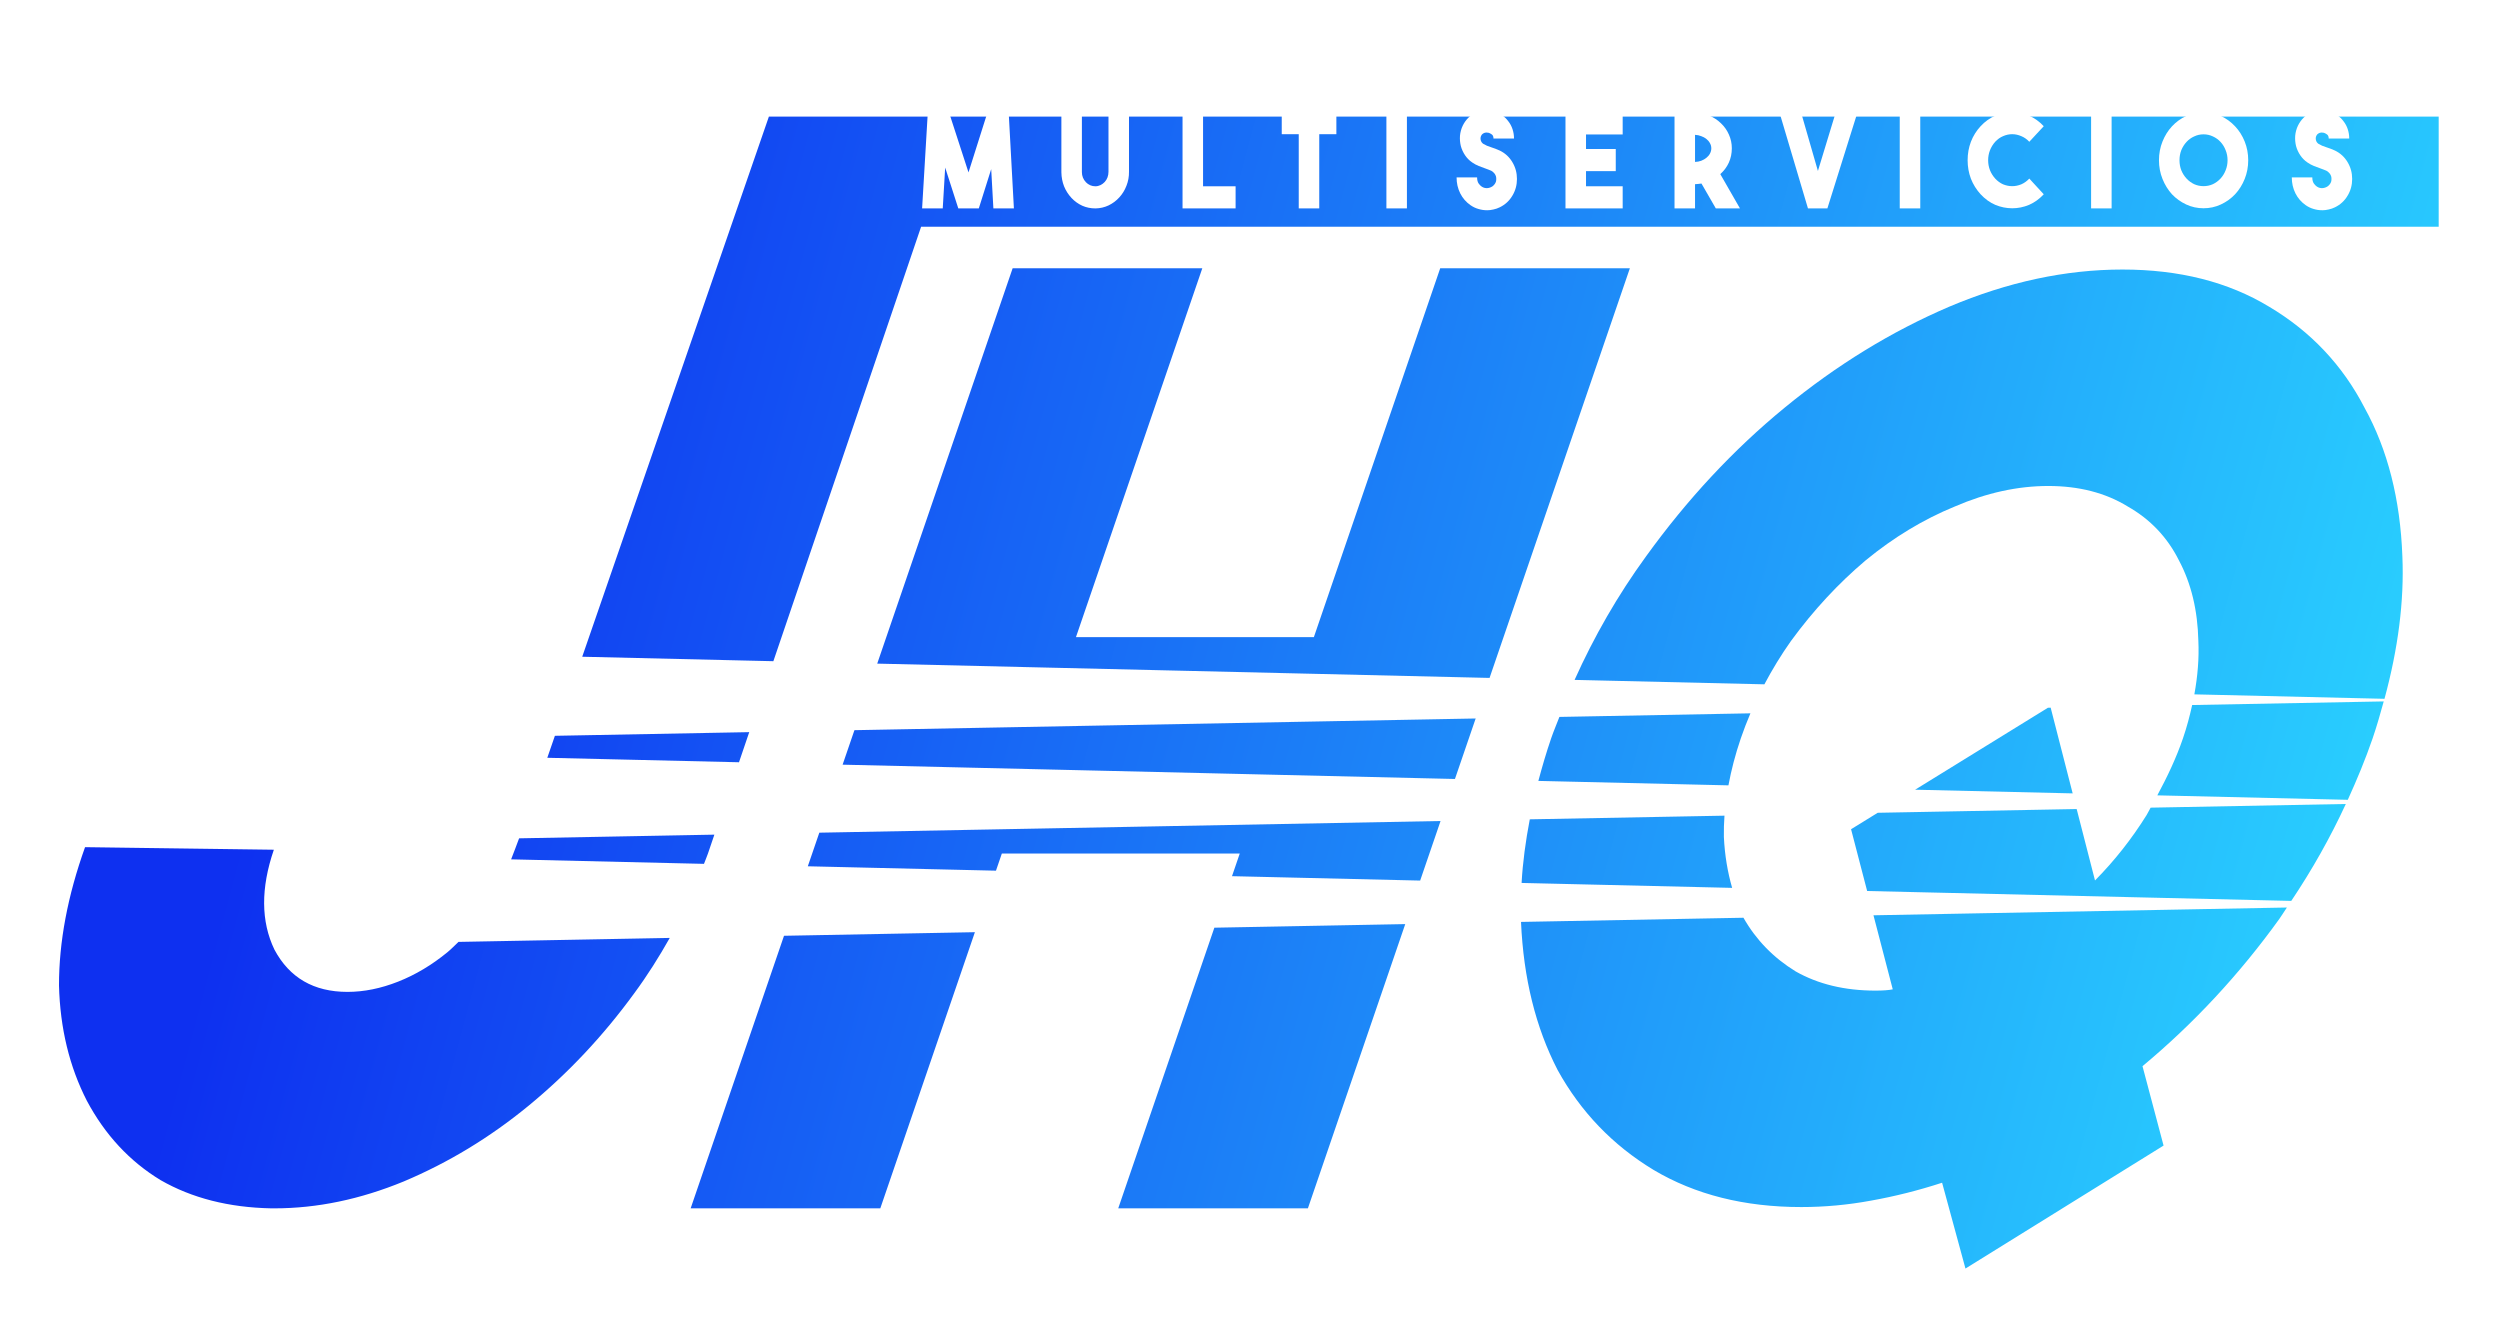 <?xml version="1.0" encoding="UTF-8" standalone="no"?>
<!-- Created with Inkscape (http://www.inkscape.org/) -->

<svg
   width="205mm"
   height="110mm"
   viewBox="0 0 205 110"
   version="1.1"
   id="svg5"
   inkscape:version="1.1.1 (3bf5ae0d25, 2021-09-20)"
   sodipodi:docname="LogotipoJHQ2.svg"
   inkscape:export-filename="C:\Users\Usuario\Desktop\JHQ Multiservicios\icon\LogotipoJHQ2.png"
   inkscape:export-xdpi="96"
   inkscape:export-ydpi="96"
   xmlns:inkscape="http://www.inkscape.org/namespaces/inkscape"
   xmlns:sodipodi="http://sodipodi.sourceforge.net/DTD/sodipodi-0.dtd"
   xmlns:xlink="http://www.w3.org/1999/xlink"
   xmlns="http://www.w3.org/2000/svg"
   xmlns:svg="http://www.w3.org/2000/svg">
  <sodipodi:namedview
     id="namedview7"
     pagecolor="#ffffff"
     bordercolor="#999999"
     borderopacity="1"
     inkscape:pageshadow="0"
     inkscape:pageopacity="0"
     inkscape:pagecheckerboard="0"
     inkscape:document-units="mm"
     showgrid="false"
     showguides="true"
     inkscape:guide-bbox="true"
     inkscape:zoom="0.7071068"
     inkscape:cx="440.52751"
     inkscape:cy="177.4838"
     inkscape:window-width="1366"
     inkscape:window-height="745"
     inkscape:window-x="-8"
     inkscape:window-y="-8"
     inkscape:window-maximized="1"
     inkscape:current-layer="layer2"
     scale-x="1"
     showborder="true" />
  <defs
     id="defs2">
    <linearGradient
       inkscape:collect="always"
       id="linearGradient23255">
      <stop
         style="stop-color:#0e30f0;stop-opacity:1"
         offset="0"
         id="stop23251" />
      <stop
         style="stop-color:#2ad4ff;stop-opacity:1"
         offset="1"
         id="stop23253" />
    </linearGradient>
    <linearGradient
       inkscape:collect="always"
       xlink:href="#linearGradient23255"
       id="linearGradient23257"
       x1="237.588"
       y1="230.517"
       x2="620.486"
       y2="339.476"
       gradientUnits="userSpaceOnUse" />
    <filter
       style="color-interpolation-filters:sRGB"
       inkscape:label="Drop Shadow"
       id="filter48959"
       x="-0.013"
       y="-0.03"
       width="1.038"
       height="1.068">
      <feFlood
         flood-opacity="0.996"
         flood-color="rgb(0,0,0)"
         result="flood"
         id="feFlood48949" />
      <feComposite
         in="flood"
         in2="SourceGraphic"
         operator="in"
         result="composite1"
         id="feComposite48951" />
      <feGaussianBlur
         in="composite1"
         stdDeviation="2.5"
         result="blur"
         id="feGaussianBlur48953" />
      <feOffset
         dx="4.79"
         dy="1.796"
         result="offset"
         id="feOffset48955" />
      <feComposite
         in="SourceGraphic"
         in2="offset"
         operator="over"
         result="composite2"
         id="feComposite48957" />
    </filter>
    <filter
       style="color-interpolation-filters:sRGB"
       inkscape:label="Drop Shadow"
       id="filter48959-2"
       x="-0.013"
       y="-0.03"
       width="1.038"
       height="1.068">
      <feFlood
         flood-opacity="0.996"
         flood-color="rgb(0,0,0)"
         result="flood"
         id="feFlood48949-0" />
      <feComposite
         in="flood"
         in2="SourceGraphic"
         operator="in"
         result="composite1"
         id="feComposite48951-2" />
      <feGaussianBlur
         in="composite1"
         stdDeviation="2.5"
         result="blur"
         id="feGaussianBlur48953-6" />
      <feOffset
         dx="4.79"
         dy="1.796"
         result="offset"
         id="feOffset48955-9" />
      <feComposite
         in="SourceGraphic"
         in2="offset"
         operator="over"
         result="composite2"
         id="feComposite48957-7" />
    </filter>
    <filter
       style="color-interpolation-filters:sRGB"
       inkscape:label="Drop Shadow"
       id="filter48959-2-0"
       x="-0.013"
       y="-0.03"
       width="1.038"
       height="1.068">
      <feFlood
         flood-opacity="0.996"
         flood-color="rgb(0,0,0)"
         result="flood"
         id="feFlood48949-0-0" />
      <feComposite
         in="flood"
         in2="SourceGraphic"
         operator="in"
         result="composite1"
         id="feComposite48951-2-7" />
      <feGaussianBlur
         in="composite1"
         stdDeviation="2.5"
         result="blur"
         id="feGaussianBlur48953-6-3" />
      <feOffset
         dx="4.79"
         dy="1.796"
         result="offset"
         id="feOffset48955-9-0" />
      <feComposite
         in="SourceGraphic"
         in2="offset"
         operator="over"
         result="composite2"
         id="feComposite48957-7-7" />
    </filter>
    <linearGradient
       inkscape:collect="always"
       xlink:href="#linearGradient23255"
       id="linearGradient3151"
       gradientUnits="userSpaceOnUse"
       x1="237.588"
       y1="230.517"
       x2="620.486"
       y2="339.476" />
  </defs>
  <g
     inkscape:label="Logotipo 1"
     inkscape:groupmode="layer"
     id="layer1"
     style="display:none">
    <path
       id="path9894"
       style="font-size:56.619px;line-height:1.25;font-family:'The Bold Font';-inkscape-font-specification:'The Bold Font';fill:url(#linearGradient23257);fill-opacity:1;stroke-width:5.458;filter:url(#filter48959)"
       d="m 319.172,167.254 -35.109,95.254 35.949,0.787 27.787,-76.619 H 633.215 V 167.254 H 354.842 338.225 Z m 45.842,26.748 -25.469,69.721 115.164,2.52 26.389,-72.24 h -35.67 l -23.76,65.045 h -44.746 l 23.762,-65.045 z m 208.727,0.225 c -10.694,0 -21.552,2.184 -32.574,6.551 -10.882,4.367 -21.216,10.313 -31.002,17.842 -9.59,7.378 -18.267,16.111 -26.033,26.199 -5.344,6.888 -9.782,14.162 -13.43,21.773 l 35.695,0.781 c 1.477,-2.61 3.13,-5.165 5.004,-7.648 4.231,-5.421 8.919,-10.163 14.062,-14.229 5.284,-4.065 10.871,-7.228 16.762,-9.486 5.946,-2.409 11.803,-3.613 17.572,-3.613 5.769,0 10.746,1.204 14.932,3.613 4.24,2.259 7.448,5.421 9.621,9.486 2.314,4.065 3.536,8.808 3.666,14.229 0.152,3.041 -0.127,6.187 -0.752,9.418 l 35.758,0.783 c 2.56,-8.837 3.723,-17.22 3.365,-25.107 -0.395,-10.088 -2.763,-18.821 -7.104,-26.199 -4.145,-7.528 -10.132,-13.475 -17.965,-17.842 -7.692,-4.367 -16.884,-6.551 -27.578,-6.551 z m 49.135,76.16 -36.025,0.635 c -0.457,1.928 -0.998,3.876 -1.727,5.869 -1.258,3.445 -2.94,6.78 -4.828,10.061 l 35.824,0.785 c 1.72,-3.552 3.323,-7.149 4.674,-10.846 0.805,-2.204 1.449,-4.355 2.082,-6.504 z m -62.637,1.104 -0.51,0.01 -24.982,14.455 29.629,0.648 z m -56.469,0.996 -35.926,0.633 c -0.511,1.259 -1.082,2.493 -1.549,3.771 -0.929,2.542 -1.703,5.038 -2.406,7.514 l 35.746,0.783 c 0.533,-2.688 1.29,-5.448 2.33,-8.297 0.543,-1.487 1.147,-2.954 1.805,-4.404 z m -51.674,0.91 -116.838,2.061 -2.223,6.084 115.164,2.521 z m -136.621,2.408 -36.551,0.645 -1.428,3.877 36.053,0.789 z m 300.273,12.668 -36.709,0.648 c -0.272,0.436 -0.482,0.888 -0.766,1.32 -2.806,4.216 -6.038,8.054 -9.695,11.518 l -3.447,-12.594 -37.418,0.66 -5.014,2.9 3.025,10.895 79.766,1.744 c 3.931,-5.496 7.351,-11.193 10.258,-17.092 z m -116.857,2.061 -36.617,0.645 c -0.781,3.819 -1.323,7.567 -1.539,11.219 l 39.596,0.867 c -0.845,-2.761 -1.39,-5.735 -1.553,-8.982 -0.03,-1.228 0.02,-2.482 0.113,-3.748 z m -53.398,0.941 -116.838,2.059 -2.164,5.926 35.387,0.775 1.102,-3.018 h 44.746 l -1.457,3.988 35.387,0.775 z m -136.574,2.406 -36.727,0.648 c -0.534,1.376 -0.956,2.374 -1.502,3.709 l 36.273,0.793 c 0.237,-0.609 0.523,-1.2 0.746,-1.814 z m -118.359,2.207 c -3.276,8.582 -4.909,16.714 -4.9,24.393 0.205,7.528 1.951,14.303 5.238,20.326 3.428,6.023 8.055,10.691 13.881,14.004 5.88,3.162 12.804,4.818 20.77,4.969 h 0.633 c 8.02,0 16.126,-1.582 24.316,-4.744 8.386,-3.313 16.2,-7.753 23.441,-13.324 7.437,-5.722 14.078,-12.347 19.924,-19.875 2.48,-3.152 4.662,-6.415 6.664,-9.744 l -39.732,0.701 c -0.691,0.604 -1.346,1.256 -2.072,1.814 -2.936,2.259 -6.031,3.991 -9.285,5.195 -3.254,1.205 -6.428,1.807 -9.523,1.807 -6.332,-10e-6 -10.912,-2.484 -13.74,-7.453 -2.547,-4.969 -2.584,-10.842 -0.109,-17.617 z m 414.107,10.643 -77.752,1.371 3.625,13.057 c -0.759,0.151 -1.841,0.225 -3.248,0.225 -5.769,0 -10.775,-1.128 -15.016,-3.387 -4.177,-2.404 -7.448,-5.559 -9.816,-9.463 l -41.834,0.736 c 0.46,9.903 2.752,18.61 6.885,26.117 4.34,7.378 10.355,13.251 18.047,17.617 7.832,4.367 17.097,6.549 27.791,6.549 4.362,0 8.721,-0.376 13.076,-1.129 4.496,-0.753 8.962,-1.807 13.396,-3.162 l 4.393,15.133 37.258,-21.684 -3.961,-14.002 c 9.645,-7.528 18.225,-16.186 25.74,-25.973 0.501,-0.657 0.93,-1.343 1.416,-2.006 z m -165.814,2.924 -35.9,0.633 -18.08,49.492 h 35.67 z m -80.938,1.426 -35.9,0.633 -17.559,48.066 H 340.125 Z"
       transform="matrix(0.408,0,0,0.4,133.803,61.54)" />
    <g
       aria-label="M  U  L  T  I  S  E  R  V  I  C  I  O  S"
       transform="matrix(1.52,0,0,1.534,133.803,61.54)"
       id="text27285"
       style="font-size:7.05px;line-height:1.25;font-family:'The Bold Font';-inkscape-font-specification:'The Bold Font';stroke-width:0.176">
      <path
         d="m 90.761,37.531 h 1.227 l 0.303,5.181 h -1.191 l -0.127,-2.115 -0.719,2.115 h -1.191 l -0.761,-2.199 -0.141,2.199 H 86.962 l 0.331,-5.181 H 88.519 l 1.135,3.243 z"
         id="path844" />
      <path
         d="m 97.014,42.713 q -0.395,0 -0.747,-0.141 Q 95.914,42.424 95.64,42.156 95.358,41.874 95.202,41.521 95.054,41.169 95.047,40.767 v -3.236 h 1.191 v 3.229 q 0,0.31 0.233,0.543 0.233,0.219 0.55,0.219 0.155,0 0.296,-0.063 0.141,-0.063 0.247,-0.169 0.106,-0.106 0.162,-0.247 0.056,-0.141 0.056,-0.303 v -3.208 h 1.191 v 3.201 q 0.007,0.402 -0.148,0.761 -0.148,0.36 -0.416,0.627 -0.261,0.268 -0.62,0.43 -0.352,0.155 -0.754,0.162 z"
         id="path846" />
      <path
         d="m 105.164,42.713 h -3.081 v -5.181 h 1.191 v 3.99 h 1.889 z"
         id="path848" />
      <path
         d="m 111.015,37.517 v 1.198 h -0.994 v 3.997 h -1.191 v -3.997 h -0.987 v -1.198 z"
         id="path850" />
      <path
         d="m 115.11,42.713 h -1.191 v -5.181 h 1.191 z"
         id="path852" />
      <path
         d="m 119.749,42.812 q -0.247,0 -0.493,-0.07 -0.24,-0.063 -0.458,-0.204 -0.381,-0.247 -0.592,-0.634 -0.211,-0.395 -0.211,-0.86 h 1.191 q 0,0.211 0.092,0.331 0.092,0.113 0.162,0.155 0.127,0.085 0.275,0.092 0.148,0.007 0.289,-0.056 0.099,-0.042 0.155,-0.106 0.064,-0.063 0.092,-0.12 0.035,-0.063 0.042,-0.12 0.007,-0.056 0.007,-0.092 0,-0.035 -0.007,-0.092 -0.007,-0.056 -0.042,-0.12 -0.028,-0.063 -0.092,-0.12 -0.056,-0.063 -0.155,-0.113 -0.077,-0.035 -0.169,-0.063 -0.085,-0.028 -0.183,-0.063 -0.176,-0.056 -0.367,-0.127 -0.19,-0.07 -0.381,-0.19 -0.247,-0.155 -0.416,-0.388 -0.169,-0.233 -0.247,-0.501 -0.07,-0.268 -0.049,-0.55 0.028,-0.289 0.162,-0.55 0.127,-0.24 0.317,-0.416 0.19,-0.176 0.423,-0.275 0.233,-0.106 0.501,-0.127 0.268,-0.021 0.543,0.049 0.268,0.063 0.486,0.204 0.219,0.134 0.374,0.331 0.162,0.19 0.247,0.43 0.085,0.24 0.085,0.501 h -1.191 q 0,-0.162 -0.106,-0.226 -0.099,-0.063 -0.176,-0.085 -0.014,0 -0.07,-0.007 -0.049,-0.014 -0.12,0 -0.064,0.007 -0.134,0.049 -0.07,0.035 -0.113,0.12 -0.056,0.113 -0.021,0.24 0.035,0.12 0.141,0.19 0.099,0.056 0.219,0.106 0.12,0.042 0.254,0.085 0.12,0.035 0.24,0.078 0.127,0.042 0.254,0.099 0.465,0.211 0.726,0.62 0.268,0.409 0.268,0.909 0,0.493 -0.268,0.902 -0.261,0.409 -0.726,0.62 -0.183,0.085 -0.374,0.12 -0.19,0.042 -0.381,0.042 z"
         id="path854" />
      <path
         d="m 127.637,38.73 h -2.129 v 0.783 h 1.727 v 1.191 h -1.727 v 0.818 h 2.129 v 1.191 h -3.32 v -5.167 l 3.32,-0.007 z"
         id="path856" />
      <path
         d="m 132.213,41.373 q -0.092,0.014 -0.183,0.021 -0.092,0.007 -0.19,0.014 v 1.304 h -1.191 v -5.16 h 1.191 q 0.444,0.007 0.832,0.162 0.388,0.155 0.677,0.416 0.296,0.261 0.458,0.606 0.169,0.345 0.169,0.74 0,0.416 -0.176,0.775 -0.176,0.352 -0.493,0.613 l 1.142,1.847 h -1.403 z M 131.839,40.21 q 0.19,-0.007 0.36,-0.063 0.176,-0.063 0.303,-0.162 0.134,-0.099 0.204,-0.226 0.077,-0.134 0.077,-0.282 0,-0.148 -0.077,-0.275 -0.07,-0.127 -0.204,-0.226 -0.127,-0.099 -0.303,-0.155 -0.169,-0.063 -0.36,-0.07 z"
         id="path858" />
      <path
         d="m 140.024,37.496 h 1.262 l -1.762,5.217 h -1.128 l -1.671,-5.217 h 1.255 l 0.994,3.201 z"
         id="path860" />
      <path
         d="m 144.916,42.713 h -1.191 v -5.181 h 1.191 z"
         id="path862" />
      <path
         d="m 150.252,42.706 q -0.501,0 -0.98,-0.183 -0.472,-0.19 -0.853,-0.571 -0.367,-0.374 -0.564,-0.839 -0.19,-0.472 -0.19,-0.994 0,-0.529 0.19,-0.994 0.197,-0.472 0.564,-0.839 0.381,-0.381 0.86,-0.571 0.479,-0.19 0.973,-0.19 0.501,0 0.973,0.19 0.479,0.19 0.86,0.571 l -0.839,0.839 q -0.204,-0.204 -0.465,-0.303 -0.261,-0.106 -0.529,-0.106 -0.268,0 -0.529,0.106 -0.254,0.099 -0.458,0.303 -0.197,0.204 -0.303,0.458 -0.106,0.254 -0.106,0.536 0,0.282 0.106,0.536 0.106,0.247 0.303,0.451 0.204,0.204 0.458,0.31 0.261,0.099 0.529,0.099 0.268,0 0.529,-0.099 0.261,-0.106 0.465,-0.31 l 0.839,0.846 q -0.381,0.381 -0.853,0.571 -0.472,0.183 -0.98,0.183 z"
         id="path864" />
      <path
         d="m 156.026,42.713 h -1.191 v -5.181 h 1.191 z"
         id="path866" />
      <path
         d="m 161.363,37.531 q 0.536,0 1.008,0.204 0.472,0.204 0.825,0.557 0.352,0.345 0.557,0.818 0.204,0.472 0.204,1.008 0,0.536 -0.204,1.008 -0.204,0.472 -0.557,0.825 -0.352,0.345 -0.825,0.55 -0.472,0.204 -1.008,0.204 -0.536,0 -1.008,-0.204 -0.472,-0.204 -0.825,-0.55 -0.345,-0.352 -0.55,-0.825 -0.204,-0.472 -0.204,-1.008 0,-0.536 0.204,-1.008 0.204,-0.472 0.55,-0.818 0.352,-0.352 0.825,-0.557 0.472,-0.204 1.008,-0.204 z m 0,3.983 q 0.289,0 0.543,-0.106 0.254,-0.113 0.444,-0.303 0.19,-0.19 0.296,-0.444 0.113,-0.254 0.113,-0.543 0,-0.289 -0.113,-0.543 -0.106,-0.254 -0.296,-0.444 -0.19,-0.19 -0.444,-0.296 -0.254,-0.113 -0.543,-0.113 -0.289,0 -0.543,0.113 -0.254,0.106 -0.444,0.296 -0.19,0.19 -0.303,0.444 -0.106,0.254 -0.106,0.543 0,0.289 0.106,0.543 0.113,0.254 0.303,0.444 0.19,0.19 0.444,0.303 0.254,0.106 0.543,0.106 z"
         id="path868" />
      <path
         d="m 168.243,42.812 q -0.247,0 -0.493,-0.07 -0.24,-0.063 -0.458,-0.204 -0.381,-0.247 -0.592,-0.634 -0.211,-0.395 -0.211,-0.86 h 1.191 q 0,0.211 0.092,0.331 0.092,0.113 0.162,0.155 0.127,0.085 0.275,0.092 0.148,0.007 0.289,-0.056 0.099,-0.042 0.155,-0.106 0.064,-0.063 0.092,-0.12 0.035,-0.063 0.042,-0.12 0.007,-0.056 0.007,-0.092 0,-0.035 -0.007,-0.092 -0.007,-0.056 -0.042,-0.12 -0.028,-0.063 -0.092,-0.12 -0.056,-0.063 -0.155,-0.113 -0.078,-0.035 -0.169,-0.063 -0.085,-0.028 -0.183,-0.063 -0.176,-0.056 -0.367,-0.127 -0.19,-0.07 -0.381,-0.19 -0.247,-0.155 -0.416,-0.388 -0.169,-0.233 -0.247,-0.501 -0.07,-0.268 -0.049,-0.55 0.028,-0.289 0.162,-0.55 0.127,-0.24 0.317,-0.416 0.19,-0.176 0.423,-0.275 0.233,-0.106 0.501,-0.127 0.268,-0.021 0.543,0.049 0.268,0.063 0.486,0.204 0.219,0.134 0.374,0.331 0.162,0.19 0.247,0.43 0.085,0.24 0.085,0.501 h -1.191 q 0,-0.162 -0.106,-0.226 -0.099,-0.063 -0.176,-0.085 -0.014,0 -0.07,-0.007 -0.049,-0.014 -0.12,0 -0.063,0.007 -0.134,0.049 -0.07,0.035 -0.113,0.12 -0.056,0.113 -0.021,0.24 0.035,0.12 0.141,0.19 0.099,0.056 0.219,0.106 0.12,0.042 0.254,0.085 0.12,0.035 0.24,0.078 0.127,0.042 0.254,0.099 0.465,0.211 0.726,0.62 0.268,0.409 0.268,0.909 0,0.493 -0.268,0.902 -0.261,0.409 -0.726,0.62 -0.183,0.085 -0.374,0.12 -0.19,0.042 -0.381,0.042 z"
         id="path870" />
    </g>
  </g>
  <g
     inkscape:groupmode="layer"
     id="layer2"
     inkscape:label="Logotipo 2"
     style="display:inline">
    <path
       id="path9894-5"
       style="font-size:56.619px;line-height:1.25;font-family:'The Bold Font';-inkscape-font-specification:'The Bold Font';fill:url(#linearGradient3151);fill-opacity:1;stroke-width:5.458;filter:url(#filter48959-2-0)"
       d="m 319.172,167.254 -35.109,95.254 35.949,0.787 27.787,-76.619 H 633.215 V 167.254 H 354.842 338.225 Z m 45.842,26.748 -25.469,69.721 115.164,2.52 26.389,-72.24 h -35.67 l -23.76,65.045 h -44.746 l 23.762,-65.045 z m 208.727,0.225 c -10.694,0 -21.552,2.184 -32.574,6.551 -10.882,4.367 -21.216,10.313 -31.002,17.842 -9.59,7.378 -18.267,16.111 -26.033,26.199 -5.344,6.888 -9.782,14.162 -13.43,21.773 l 35.695,0.781 c 1.477,-2.61 3.13,-5.165 5.004,-7.648 4.231,-5.421 8.919,-10.163 14.062,-14.229 5.284,-4.065 10.871,-7.228 16.762,-9.486 5.946,-2.409 11.803,-3.613 17.572,-3.613 5.769,0 10.746,1.204 14.932,3.613 4.24,2.259 7.448,5.421 9.621,9.486 2.314,4.065 3.536,8.808 3.666,14.229 0.152,3.041 -0.127,6.187 -0.752,9.418 l 35.758,0.783 c 2.56,-8.837 3.723,-17.22 3.365,-25.107 -0.395,-10.088 -2.763,-18.821 -7.104,-26.199 -4.145,-7.528 -10.132,-13.475 -17.965,-17.842 -7.692,-4.367 -16.884,-6.551 -27.578,-6.551 z m 49.135,76.16 -36.025,0.635 c -0.457,1.928 -0.998,3.876 -1.727,5.869 -1.258,3.445 -2.94,6.78 -4.828,10.061 l 35.824,0.785 c 1.72,-3.552 3.323,-7.149 4.674,-10.846 0.805,-2.204 1.449,-4.355 2.082,-6.504 z m -62.637,1.104 -0.51,0.01 -24.982,14.455 29.629,0.648 z m -56.469,0.996 -35.926,0.633 c -0.511,1.259 -1.082,2.493 -1.549,3.771 -0.929,2.542 -1.703,5.038 -2.406,7.514 l 35.746,0.783 c 0.533,-2.688 1.29,-5.448 2.33,-8.297 0.543,-1.487 1.147,-2.954 1.805,-4.404 z m -51.674,0.91 -116.838,2.061 -2.223,6.084 115.164,2.521 z m -136.621,2.408 -36.551,0.645 -1.428,3.877 36.053,0.789 z m 300.273,12.668 -36.709,0.648 c -0.272,0.436 -0.482,0.888 -0.766,1.32 -2.806,4.216 -6.038,8.054 -9.695,11.518 l -3.447,-12.594 -37.418,0.66 -5.014,2.9 3.025,10.895 79.766,1.744 c 3.931,-5.496 7.351,-11.193 10.258,-17.092 z m -116.857,2.061 -36.617,0.645 c -0.781,3.819 -1.323,7.567 -1.539,11.219 l 39.596,0.867 c -0.845,-2.761 -1.39,-5.735 -1.553,-8.982 -0.03,-1.228 0.02,-2.482 0.113,-3.748 z m -53.398,0.941 -116.838,2.059 -2.164,5.926 35.387,0.775 1.102,-3.018 h 44.746 l -1.457,3.988 35.387,0.775 z m -136.574,2.406 -36.727,0.648 c -0.534,1.376 -0.956,2.374 -1.502,3.709 l 36.273,0.793 c 0.237,-0.609 0.523,-1.2 0.746,-1.814 z m -118.359,2.207 c -3.276,8.582 -4.909,16.714 -4.9,24.393 0.205,7.528 1.951,14.303 5.238,20.326 3.428,6.023 8.055,10.691 13.881,14.004 5.88,3.162 12.804,4.818 20.77,4.969 h 0.633 c 8.02,0 16.126,-1.582 24.316,-4.744 8.386,-3.313 16.2,-7.753 23.441,-13.324 7.437,-5.722 14.078,-12.347 19.924,-19.875 2.48,-3.152 4.662,-6.415 6.664,-9.744 l -39.732,0.701 c -0.691,0.604 -1.346,1.256 -2.072,1.814 -2.936,2.259 -6.031,3.991 -9.285,5.195 -3.254,1.205 -6.428,1.807 -9.523,1.807 -6.332,-10e-6 -10.912,-2.484 -13.74,-7.453 -2.547,-4.969 -2.584,-10.842 -0.109,-17.617 z m 414.107,10.643 -77.752,1.371 3.625,13.057 c -0.759,0.151 -1.841,0.225 -3.248,0.225 -5.769,0 -10.775,-1.128 -15.016,-3.387 -4.177,-2.404 -7.448,-5.559 -9.816,-9.463 l -41.834,0.736 c 0.46,9.903 2.752,18.61 6.885,26.117 4.34,7.378 10.355,13.251 18.047,17.617 7.832,4.367 17.097,6.549 27.791,6.549 4.362,0 8.721,-0.376 13.076,-1.129 4.496,-0.753 8.962,-1.807 13.396,-3.162 l 4.393,15.133 37.258,-21.684 -3.961,-14.002 c 9.645,-7.528 18.225,-16.186 25.74,-25.973 0.501,-0.657 0.93,-1.343 1.416,-2.006 z m -165.814,2.924 -35.9,0.633 -18.08,49.492 h 35.67 z m -80.938,1.426 -35.9,0.633 -17.559,48.066 H 340.125 Z"
       transform="matrix(0.436,0,0,0.465,-78.198,-69.049)" />
    <g
       aria-label="M  U  L  T  I  S  E  R  V  I  C  I  O  S"
       transform="scale(0.963,1.038)"
       id="text27285-5"
       style="font-size:10.339px;font-family:'The Bold Font';-inkscape-font-specification:'The Bold Font';fill:#ffffff;stroke-width:0.258">
      <path
         d="m 84.09,8.864 h 1.799 l 0.445,7.599 h -1.747 l -0.186,-3.102 -1.055,3.102 h -1.747 l -1.117,-3.226 -0.207,3.226 H 78.518 l 0.486,-7.599 h 1.799 l 1.665,4.756 z"
         id="path1206" />
      <path
         d="m 93.261,16.463 q -0.579,0 -1.096,-0.207 -0.517,-0.217 -0.92,-0.61 -0.414,-0.414 -0.641,-0.93 -0.217,-0.517 -0.227,-1.106 V 8.864 h 1.747 v 4.735 q 0,0.455 0.341,0.796 0.341,0.321 0.806,0.321 0.227,0 0.434,-0.093 0.207,-0.093 0.362,-0.248 0.155,-0.155 0.238,-0.362 0.083,-0.207 0.083,-0.445 V 8.864 h 1.747 V 13.558 q 0.01,0.589 -0.217,1.117 -0.217,0.527 -0.61,0.92 -0.383,0.393 -0.91,0.631 -0.517,0.227 -1.106,0.238 z"
         id="path1208" />
      <path
         d="m 105.212,16.463 h -4.518 V 8.864 h 1.747 v 5.852 h 2.771 z"
         id="path1210" />
      <path
         d="m 113.793,8.843 v 1.758 h -1.458 v 5.862 h -1.747 v -5.862 h -1.447 V 8.843 Z"
         id="path1212" />
      <path
         d="m 119.8,16.463 h -1.747 V 8.864 h 1.747 z"
         id="path1214" />
      <path
         d="m 126.603,16.608 q -0.362,0 -0.724,-0.103 -0.352,-0.093 -0.672,-0.3 -0.558,-0.362 -0.868,-0.93 -0.31,-0.579 -0.31,-1.261 h 1.747 q 0,0.31 0.134,0.486 0.134,0.165 0.238,0.227 0.186,0.124 0.403,0.134 0.217,0.01 0.424,-0.083 0.145,-0.062 0.227,-0.155 0.093,-0.093 0.134,-0.176 0.052,-0.093 0.062,-0.176 0.01,-0.083 0.01,-0.134 0,-0.052 -0.01,-0.134 -0.01,-0.083 -0.062,-0.176 -0.041,-0.093 -0.134,-0.176 -0.083,-0.093 -0.227,-0.165 -0.114,-0.052 -0.248,-0.093 -0.124,-0.041 -0.269,-0.093 -0.258,-0.083 -0.538,-0.186 -0.279,-0.103 -0.558,-0.279 -0.362,-0.227 -0.61,-0.569 -0.248,-0.341 -0.362,-0.734 -0.103,-0.393 -0.072,-0.806 0.041,-0.424 0.238,-0.806 0.186,-0.352 0.465,-0.61 0.279,-0.258 0.62,-0.403 0.341,-0.155 0.734,-0.186 0.393,-0.031 0.796,0.072 0.393,0.093 0.713,0.3 0.321,0.196 0.548,0.486 0.238,0.279 0.362,0.631 0.124,0.352 0.124,0.734 h -1.747 q 0,-0.238 -0.155,-0.331 -0.145,-0.093 -0.258,-0.124 -0.021,0 -0.103,-0.01 -0.072,-0.021 -0.176,0 -0.093,0.01 -0.196,0.072 -0.103,0.052 -0.165,0.176 -0.083,0.165 -0.031,0.352 0.052,0.176 0.207,0.279 0.145,0.083 0.321,0.155 0.176,0.062 0.372,0.124 0.176,0.052 0.352,0.114 0.186,0.062 0.372,0.145 0.682,0.31 1.065,0.91 0.393,0.6 0.393,1.334 0,0.724 -0.393,1.323 -0.383,0.6 -1.065,0.91 -0.269,0.124 -0.548,0.176 -0.279,0.062 -0.558,0.062 z"
         id="path1216" />
      <path
         d="m 138.172,10.622 h -3.122 v 1.148 h 2.533 v 1.747 h -2.533 v 1.199 h 3.122 v 1.747 h -4.87 V 8.885 l 4.87,-0.01 z"
         id="path1218" />
      <path
         d="m 144.881,14.499 q -0.134,0.021 -0.269,0.031 -0.134,0.01 -0.279,0.021 v 1.913 h -1.747 V 8.895 h 1.747 q 0.651,0.01 1.22,0.238 0.569,0.227 0.993,0.61 0.434,0.383 0.672,0.889 0.248,0.507 0.248,1.086 0,0.61 -0.258,1.137 -0.258,0.517 -0.724,0.899 l 1.675,2.709 h -2.057 z m -0.548,-1.706 q 0.279,-0.01 0.527,-0.093 0.258,-0.093 0.445,-0.238 0.196,-0.145 0.3,-0.331 0.114,-0.196 0.114,-0.414 0,-0.217 -0.114,-0.403 -0.103,-0.186 -0.3,-0.331 -0.186,-0.145 -0.445,-0.227 -0.248,-0.093 -0.527,-0.103 z"
         id="path1220" />
      <path
         d="m 156.337,8.812 h 1.851 l -2.585,7.651 h -1.654 l -2.45,-7.651 h 1.84 l 1.458,4.694 z"
         id="path1222" />
      <path
         d="M 163.512,16.463 H 161.764 V 8.864 h 1.747 z"
         id="path1224" />
      <path
         d="m 171.338,16.453 q -0.734,0 -1.437,-0.269 -0.693,-0.279 -1.251,-0.837 -0.538,-0.548 -0.827,-1.23 -0.279,-0.693 -0.279,-1.458 0,-0.775 0.279,-1.458 0.289,-0.693 0.827,-1.23 0.558,-0.558 1.261,-0.837 0.703,-0.279 1.427,-0.279 0.734,0 1.427,0.279 0.703,0.279 1.261,0.837 l -1.23,1.23 q -0.3,-0.3 -0.682,-0.445 -0.383,-0.155 -0.775,-0.155 -0.393,0 -0.775,0.155 -0.372,0.145 -0.672,0.445 -0.289,0.3 -0.445,0.672 -0.155,0.372 -0.155,0.786 0,0.414 0.155,0.786 0.155,0.362 0.445,0.662 0.3,0.3 0.672,0.455 0.383,0.145 0.775,0.145 0.393,0 0.775,-0.145 0.383,-0.155 0.682,-0.455 l 1.23,1.241 q -0.558,0.558 -1.251,0.837 -0.693,0.269 -1.437,0.269 z"
         id="path1226" />
      <path
         d="M 179.805,16.463 H 178.058 V 8.864 h 1.747 z"
         id="path1228" />
      <path
         d="m 187.632,8.864 q 0.786,0 1.478,0.3 0.693,0.3 1.21,0.817 0.517,0.507 0.817,1.199 0.3,0.693 0.3,1.478 0,0.786 -0.3,1.478 -0.3,0.693 -0.817,1.21 -0.517,0.507 -1.21,0.806 -0.693,0.3 -1.478,0.3 -0.786,0 -1.478,-0.3 -0.693,-0.3 -1.21,-0.806 -0.507,-0.517 -0.806,-1.21 -0.3,-0.693 -0.3,-1.478 0,-0.786 0.3,-1.478 0.3,-0.693 0.806,-1.199 0.517,-0.517 1.21,-0.817 0.693,-0.3 1.478,-0.3 z m 0,5.841 q 0.424,0 0.796,-0.155 0.372,-0.165 0.651,-0.445 0.279,-0.279 0.434,-0.651 0.165,-0.372 0.165,-0.796 0,-0.424 -0.165,-0.796 -0.155,-0.372 -0.434,-0.651 -0.279,-0.279 -0.651,-0.434 -0.372,-0.165 -0.796,-0.165 -0.424,0 -0.796,0.165 -0.372,0.155 -0.651,0.434 -0.279,0.279 -0.445,0.651 -0.155,0.372 -0.155,0.796 0,0.424 0.155,0.796 0.165,0.372 0.445,0.651 0.279,0.279 0.651,0.445 0.372,0.155 0.796,0.155 z"
         id="path1230" />
      <path
         d="m 197.722,16.608 q -0.362,0 -0.724,-0.103 -0.352,-0.093 -0.672,-0.3 -0.558,-0.362 -0.868,-0.93 -0.31,-0.579 -0.31,-1.261 h 1.747 q 0,0.31 0.134,0.486 0.134,0.165 0.238,0.227 0.186,0.124 0.403,0.134 0.217,0.01 0.424,-0.083 0.145,-0.062 0.227,-0.155 0.093,-0.093 0.134,-0.176 0.052,-0.093 0.062,-0.176 0.01,-0.083 0.01,-0.134 0,-0.052 -0.01,-0.134 -0.01,-0.083 -0.062,-0.176 -0.041,-0.093 -0.134,-0.176 -0.083,-0.093 -0.227,-0.165 -0.114,-0.052 -0.248,-0.093 -0.124,-0.041 -0.269,-0.093 -0.258,-0.083 -0.538,-0.186 -0.279,-0.103 -0.558,-0.279 -0.362,-0.227 -0.61,-0.569 -0.248,-0.341 -0.362,-0.734 -0.103,-0.393 -0.072,-0.806 0.041,-0.424 0.238,-0.806 0.186,-0.352 0.465,-0.61 0.279,-0.258 0.62,-0.403 0.341,-0.155 0.734,-0.186 0.393,-0.031 0.796,0.072 0.393,0.093 0.713,0.3 0.321,0.196 0.548,0.486 0.238,0.279 0.362,0.631 0.124,0.352 0.124,0.734 h -1.747 q 0,-0.238 -0.155,-0.331 -0.145,-0.093 -0.258,-0.124 -0.021,0 -0.103,-0.01 -0.072,-0.021 -0.176,0 -0.093,0.01 -0.196,0.072 -0.103,0.052 -0.165,0.176 -0.083,0.165 -0.031,0.352 0.052,0.176 0.207,0.279 0.145,0.083 0.321,0.155 0.176,0.062 0.372,0.124 0.176,0.052 0.352,0.114 0.186,0.062 0.372,0.145 0.682,0.31 1.065,0.91 0.393,0.6 0.393,1.334 0,0.724 -0.393,1.323 -0.383,0.6 -1.065,0.91 -0.269,0.124 -0.548,0.176 -0.279,0.062 -0.558,0.062 z"
         id="path1232" />
    </g>
  </g>
  <g
     inkscape:groupmode="layer"
     id="layer4"
     inkscape:label="paleta de colores"
     style="display:none">
    <rect
       style="display:inline;fill:#0e30f0;fill-opacity:1;stroke:#000000;stroke-width:0.066;stroke-linecap:square;paint-order:stroke fill markers"
       id="rect3319"
       width="21.166"
       height="19.084"
       x="-36.027"
       y="1.673"
       ry="0.002" />
    <rect
       style="display:inline;fill:#1766f5;fill-opacity:1;stroke:#000000;stroke-width:0.066;stroke-linecap:square;paint-order:stroke fill markers"
       id="rect3319-8"
       width="21.166"
       height="19.084"
       x="-36.027"
       y="22.874"
       ry="0.002" />
    <rect
       style="display:inline;fill:#1d87f8;fill-opacity:1;stroke:#000000;stroke-width:0.066;stroke-linecap:square;paint-order:stroke fill markers"
       id="rect3319-8-4"
       width="21.166"
       height="19.084"
       x="-36.027"
       y="44.075"
       ry="0.002" />
    <rect
       style="display:inline;fill:#26befd;fill-opacity:1;stroke:#000000;stroke-width:0.066;stroke-linecap:square;paint-order:stroke fill markers"
       id="rect3319-8-4-7"
       width="21.166"
       height="19.084"
       x="-36.027"
       y="65.276"
       ry="0.002" />
    <rect
       style="display:inline;fill:#000000;fill-opacity:1;stroke:#000000;stroke-width:0.066;stroke-linecap:square;paint-order:stroke fill markers"
       id="rect3319-8-4-7-4"
       width="21.166"
       height="19.084"
       x="-36.027"
       y="87.006"
       ry="0.002" />
  </g>
</svg>
